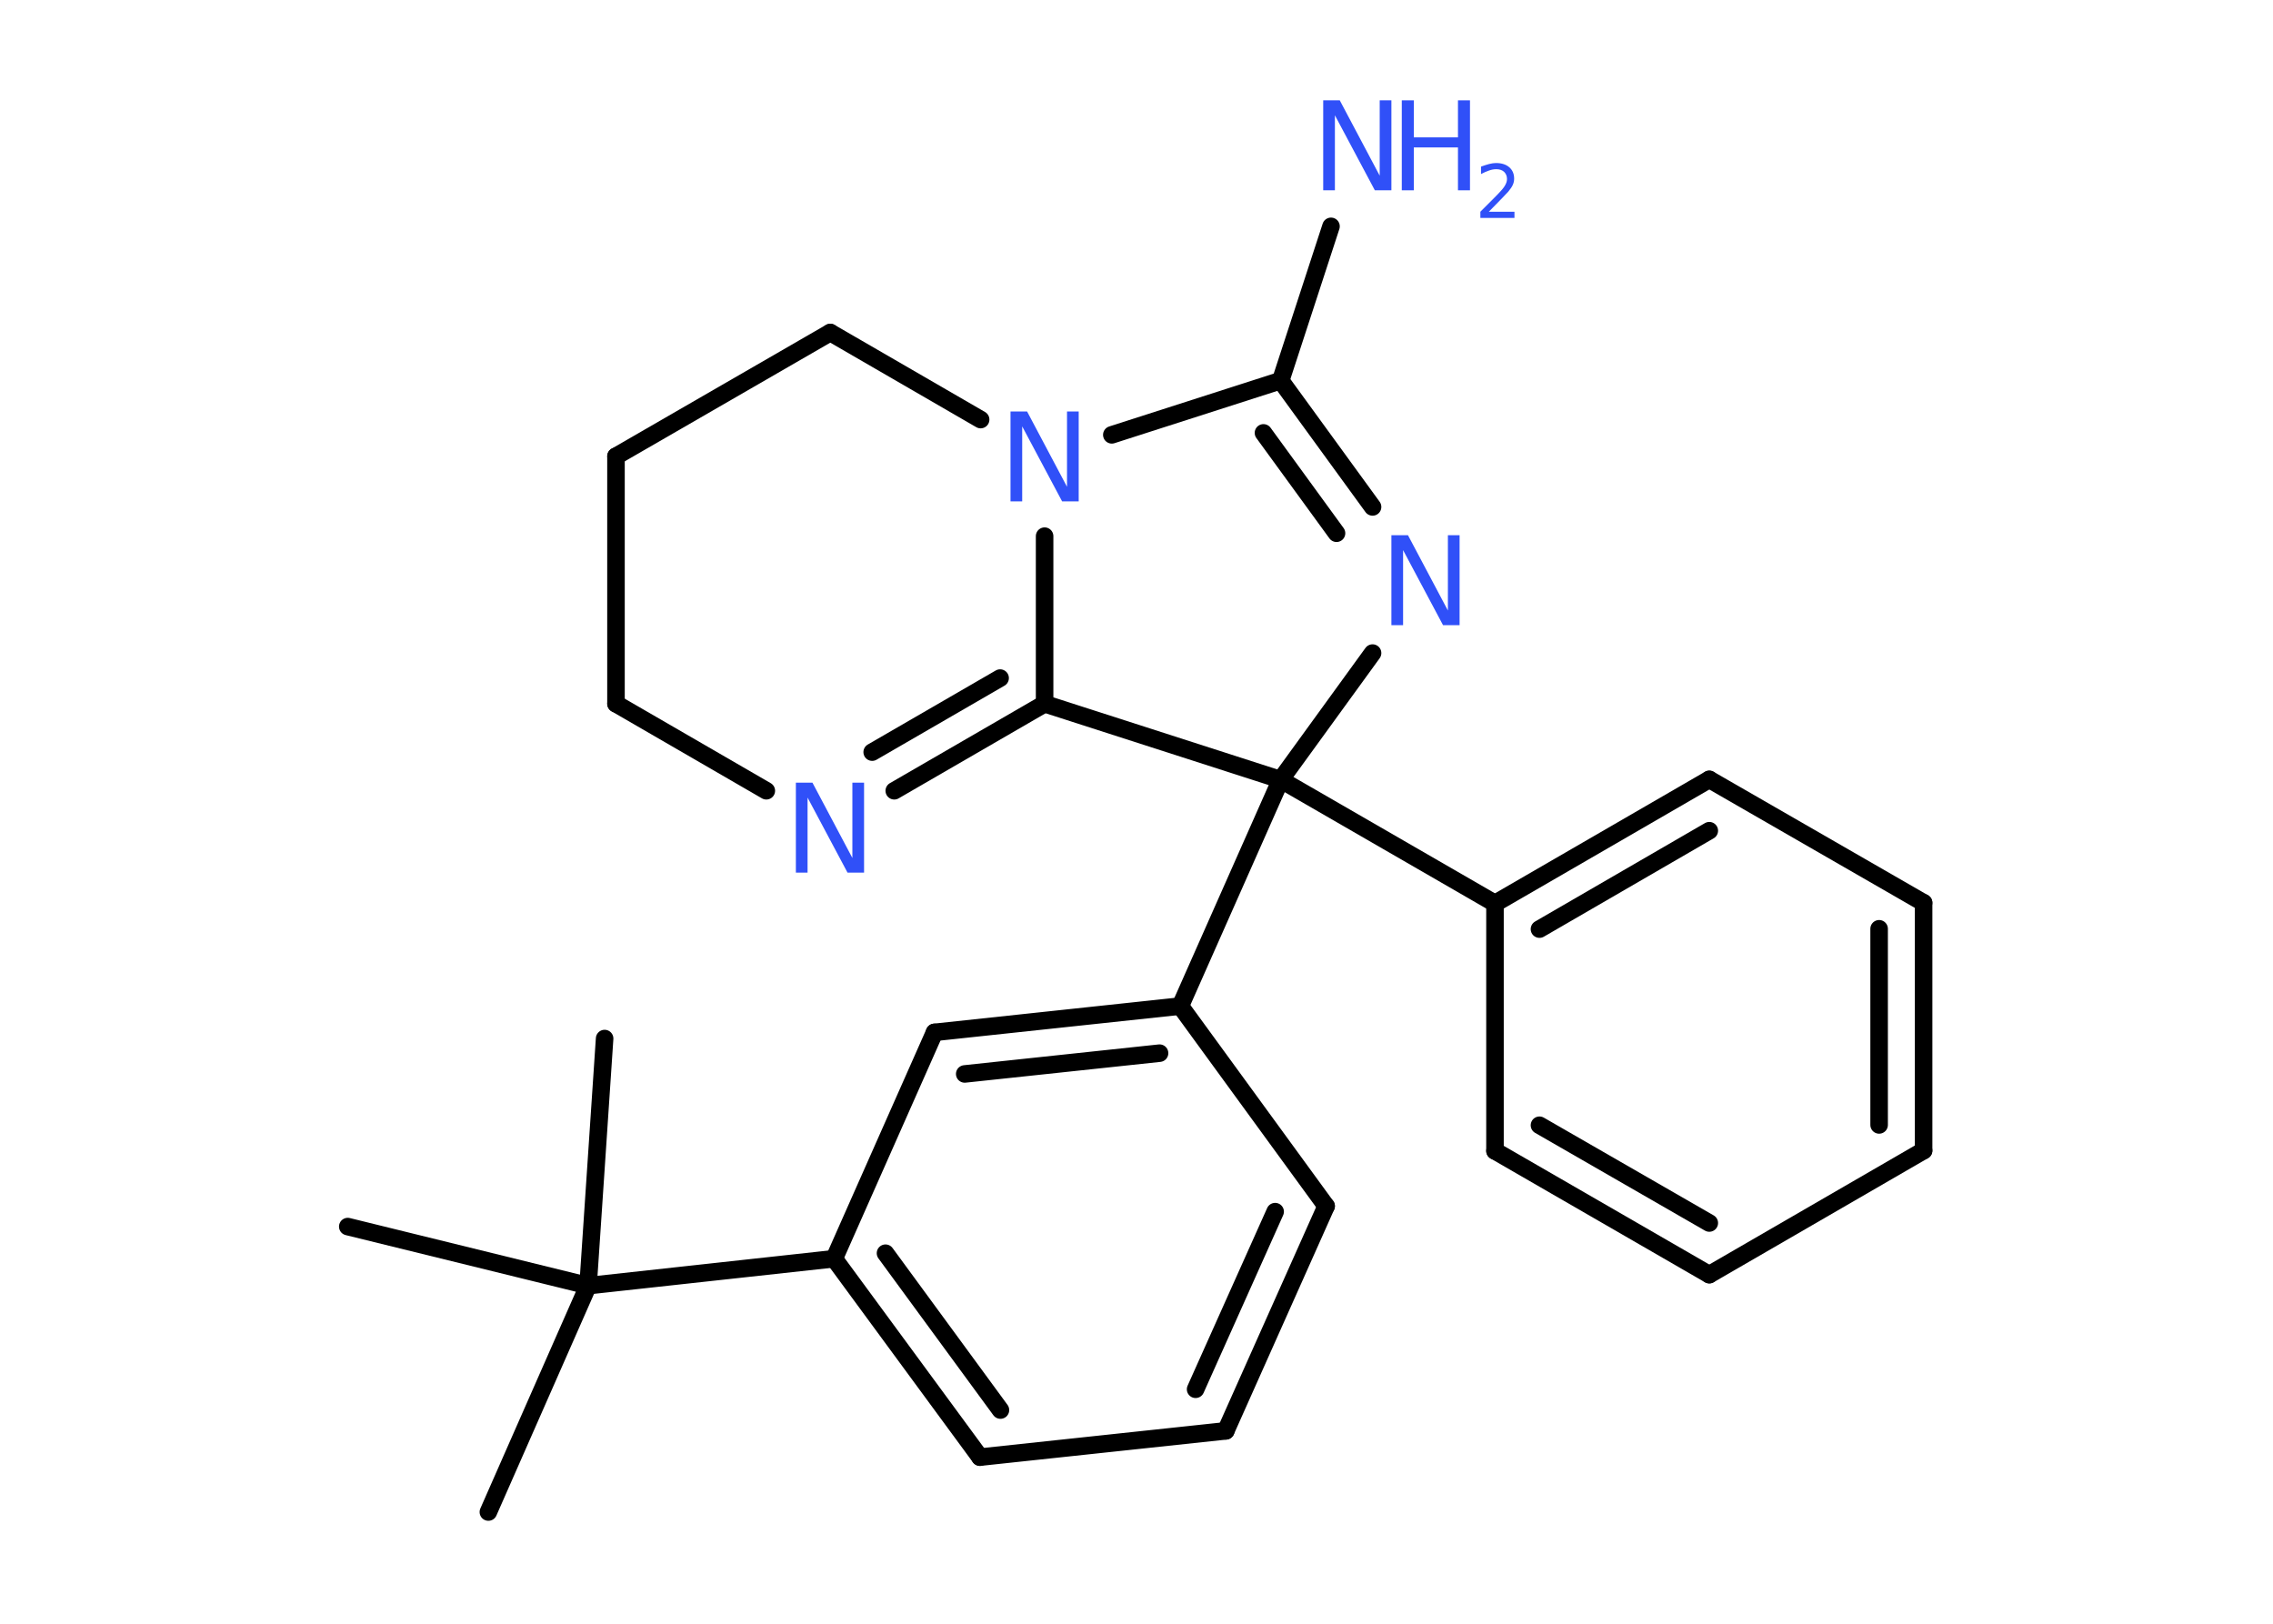 <?xml version='1.0' encoding='UTF-8'?>
<!DOCTYPE svg PUBLIC "-//W3C//DTD SVG 1.1//EN" "http://www.w3.org/Graphics/SVG/1.1/DTD/svg11.dtd">
<svg version='1.2' xmlns='http://www.w3.org/2000/svg' xmlns:xlink='http://www.w3.org/1999/xlink' width='70.0mm' height='50.0mm' viewBox='0 0 70.0 50.0'>
  <desc>Generated by the Chemistry Development Kit (http://github.com/cdk)</desc>
  <g stroke-linecap='round' stroke-linejoin='round' stroke='#000000' stroke-width='.54' fill='#3050F8'>
    <rect x='.0' y='.0' width='70.0' height='50.0' fill='#FFFFFF' stroke='none'/>
    <g id='mol1' class='mol'>
      <line id='mol1bnd1' class='bond' x1='15.04' y1='46.56' x2='18.11' y2='39.59'/>
      <line id='mol1bnd2' class='bond' x1='18.11' y1='39.59' x2='18.62' y2='31.98'/>
      <line id='mol1bnd3' class='bond' x1='18.11' y1='39.59' x2='10.71' y2='37.77'/>
      <line id='mol1bnd4' class='bond' x1='18.11' y1='39.59' x2='25.69' y2='38.76'/>
      <g id='mol1bnd5' class='bond'>
        <line x1='25.69' y1='38.76' x2='30.18' y2='44.87'/>
        <line x1='27.27' y1='38.59' x2='30.81' y2='43.42'/>
      </g>
      <line id='mol1bnd6' class='bond' x1='30.18' y1='44.87' x2='37.75' y2='44.06'/>
      <g id='mol1bnd7' class='bond'>
        <line x1='37.75' y1='44.06' x2='40.84' y2='37.14'/>
        <line x1='36.82' y1='42.78' x2='39.27' y2='37.31'/>
      </g>
      <line id='mol1bnd8' class='bond' x1='40.84' y1='37.14' x2='36.35' y2='30.98'/>
      <line id='mol1bnd9' class='bond' x1='36.35' y1='30.98' x2='39.44' y2='24.01'/>
      <line id='mol1bnd10' class='bond' x1='39.44' y1='24.01' x2='46.04' y2='27.82'/>
      <g id='mol1bnd11' class='bond'>
        <line x1='52.64' y1='24.0' x2='46.04' y2='27.82'/>
        <line x1='52.64' y1='25.58' x2='47.41' y2='28.61'/>
      </g>
      <line id='mol1bnd12' class='bond' x1='52.64' y1='24.0' x2='59.24' y2='27.8'/>
      <g id='mol1bnd13' class='bond'>
        <line x1='59.24' y1='35.43' x2='59.24' y2='27.8'/>
        <line x1='57.87' y1='34.64' x2='57.87' y2='28.6'/>
      </g>
      <line id='mol1bnd14' class='bond' x1='59.24' y1='35.43' x2='52.64' y2='39.25'/>
      <g id='mol1bnd15' class='bond'>
        <line x1='46.04' y1='35.44' x2='52.64' y2='39.25'/>
        <line x1='47.41' y1='34.65' x2='52.64' y2='37.66'/>
      </g>
      <line id='mol1bnd16' class='bond' x1='46.04' y1='27.82' x2='46.04' y2='35.44'/>
      <line id='mol1bnd17' class='bond' x1='39.44' y1='24.01' x2='42.27' y2='20.11'/>
      <g id='mol1bnd18' class='bond'>
        <line x1='42.27' y1='15.61' x2='39.44' y2='11.72'/>
        <line x1='41.16' y1='16.42' x2='38.91' y2='13.33'/>
      </g>
      <line id='mol1bnd19' class='bond' x1='39.44' y1='11.72' x2='40.99' y2='6.97'/>
      <line id='mol1bnd20' class='bond' x1='39.44' y1='11.72' x2='34.24' y2='13.39'/>
      <line id='mol1bnd21' class='bond' x1='30.2' y1='12.92' x2='25.57' y2='10.24'/>
      <line id='mol1bnd22' class='bond' x1='25.57' y1='10.24' x2='18.97' y2='14.05'/>
      <line id='mol1bnd23' class='bond' x1='18.97' y1='14.05' x2='18.97' y2='21.67'/>
      <line id='mol1bnd24' class='bond' x1='18.97' y1='21.67' x2='23.6' y2='24.35'/>
      <g id='mol1bnd25' class='bond'>
        <line x1='27.54' y1='24.35' x2='32.17' y2='21.67'/>
        <line x1='26.86' y1='23.16' x2='30.8' y2='20.88'/>
      </g>
      <line id='mol1bnd26' class='bond' x1='32.17' y1='16.51' x2='32.17' y2='21.67'/>
      <line id='mol1bnd27' class='bond' x1='39.44' y1='24.01' x2='32.17' y2='21.67'/>
      <g id='mol1bnd28' class='bond'>
        <line x1='36.35' y1='30.98' x2='28.78' y2='31.79'/>
        <line x1='35.71' y1='32.43' x2='29.71' y2='33.07'/>
      </g>
      <line id='mol1bnd29' class='bond' x1='25.69' y1='38.76' x2='28.78' y2='31.79'/>
      <path id='mol1atm17' class='atom' d='M42.86 16.48h.5l1.23 2.32v-2.32h.36v2.77h-.51l-1.23 -2.31v2.31h-.36v-2.77z' stroke='none'/>
      <g id='mol1atm19' class='atom'>
        <path d='M40.76 3.09h.5l1.23 2.32v-2.32h.36v2.77h-.51l-1.23 -2.31v2.31h-.36v-2.77z' stroke='none'/>
        <path d='M43.17 3.09h.37v1.14h1.36v-1.14h.37v2.77h-.37v-1.32h-1.36v1.32h-.37v-2.77z' stroke='none'/>
        <path d='M45.86 6.52h.78v.19h-1.05v-.19q.13 -.13 .35 -.35q.22 -.22 .28 -.29q.11 -.12 .15 -.21q.04 -.08 .04 -.16q.0 -.13 -.09 -.22q-.09 -.08 -.24 -.08q-.11 .0 -.22 .04q-.12 .04 -.25 .11v-.23q.14 -.05 .25 -.08q.12 -.03 .21 -.03q.26 .0 .41 .13q.15 .13 .15 .35q.0 .1 -.04 .19q-.04 .09 -.14 .21q-.03 .03 -.18 .19q-.15 .15 -.42 .43z' stroke='none'/>
      </g>
      <path id='mol1atm20' class='atom' d='M31.13 12.67h.5l1.23 2.32v-2.32h.36v2.77h-.51l-1.23 -2.31v2.31h-.36v-2.77z' stroke='none'/>
      <path id='mol1atm24' class='atom' d='M24.52 24.1h.5l1.23 2.32v-2.32h.36v2.77h-.51l-1.23 -2.31v2.31h-.36v-2.77z' stroke='none'/>
    </g>
  </g>
</svg>
